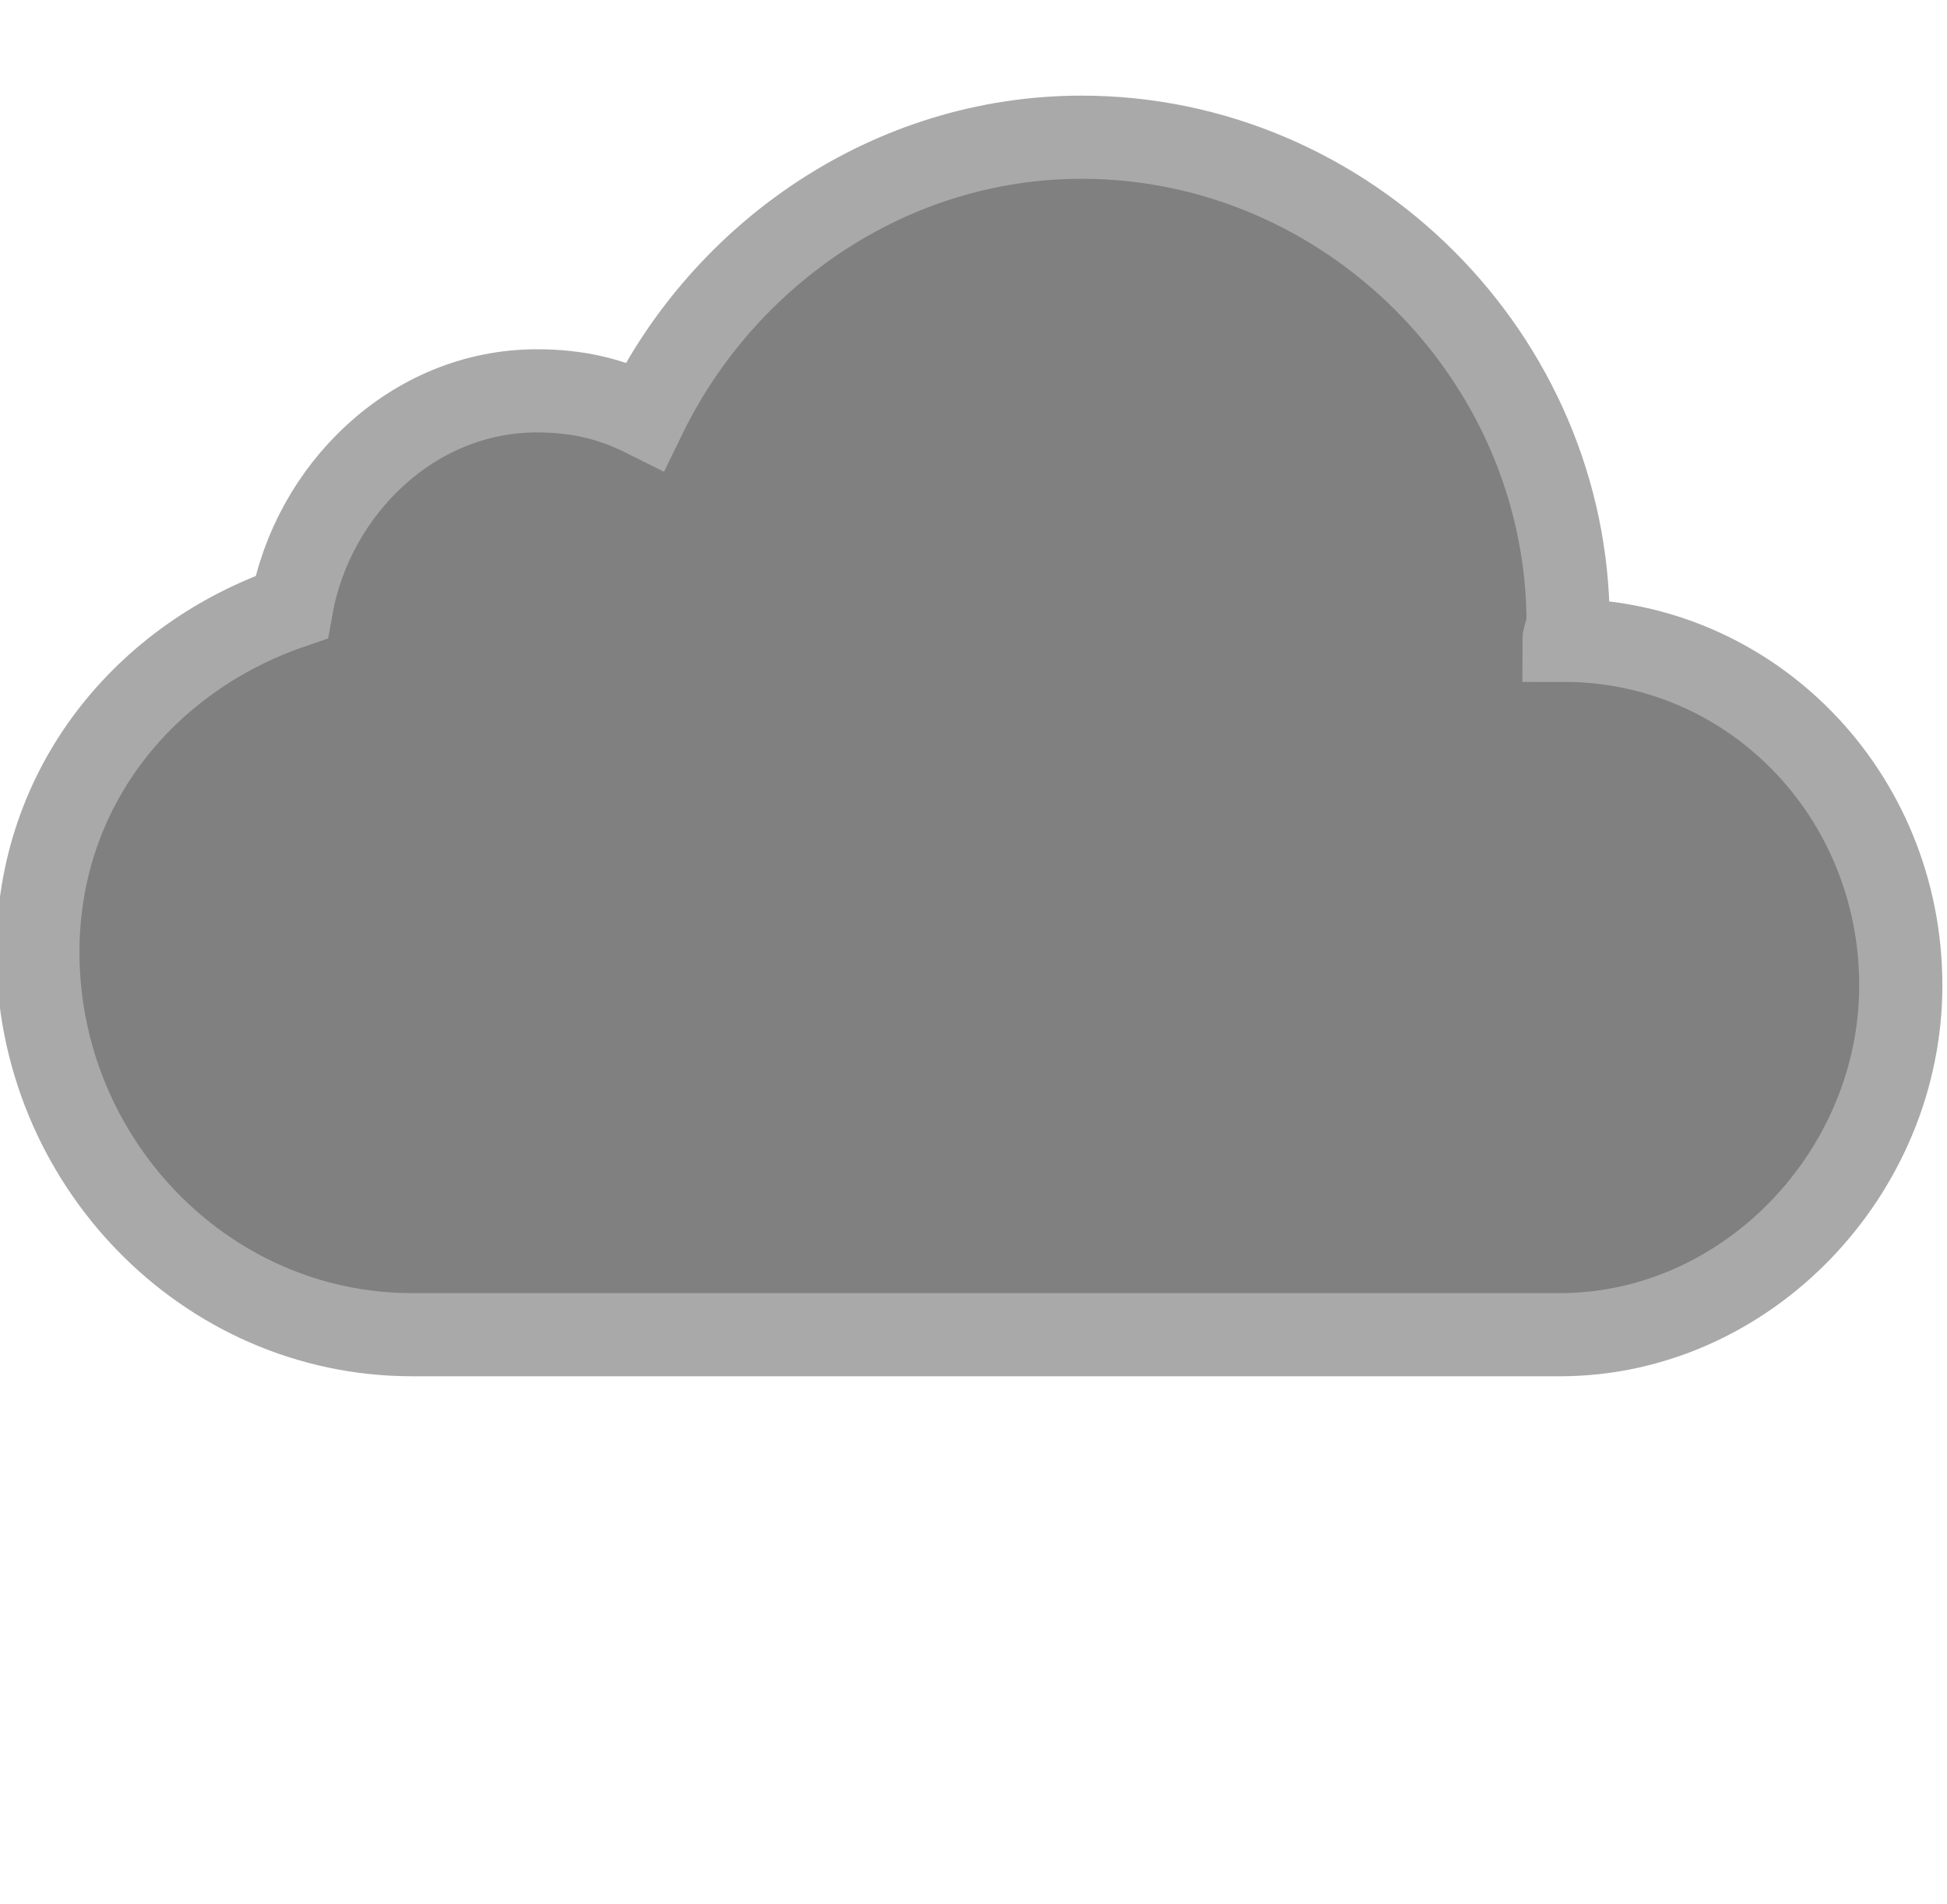 <?xml version="1.0" encoding="UTF-8"?><!DOCTYPE svg PUBLIC "-//W3C//DTD SVG 1.1//EN" "http://www.w3.org/Graphics/SVG/1.1/DTD/svg11.dtd"><svg xmlns="http://www.w3.org/2000/svg" xmlns:xlink="http://www.w3.org/1999/xlink" version="1.1" width="458" height="448" viewBox="0 0 448.00 458.00"><path
d="M366,154c45,0,81,37,81,83c0,45-37,84-82,84H89c-50,0-90-42-90-92c0-40,26-71,61-83c5-28,29-52,59-52c10,0,18,2,26,6c19-39,59-67,105-67c64,0,117,53,117,117C367,151,366,153,366,154z" fill="grey" stroke="darkgrey" fillOpacity="0.8" stroke-width="20"/></svg>
